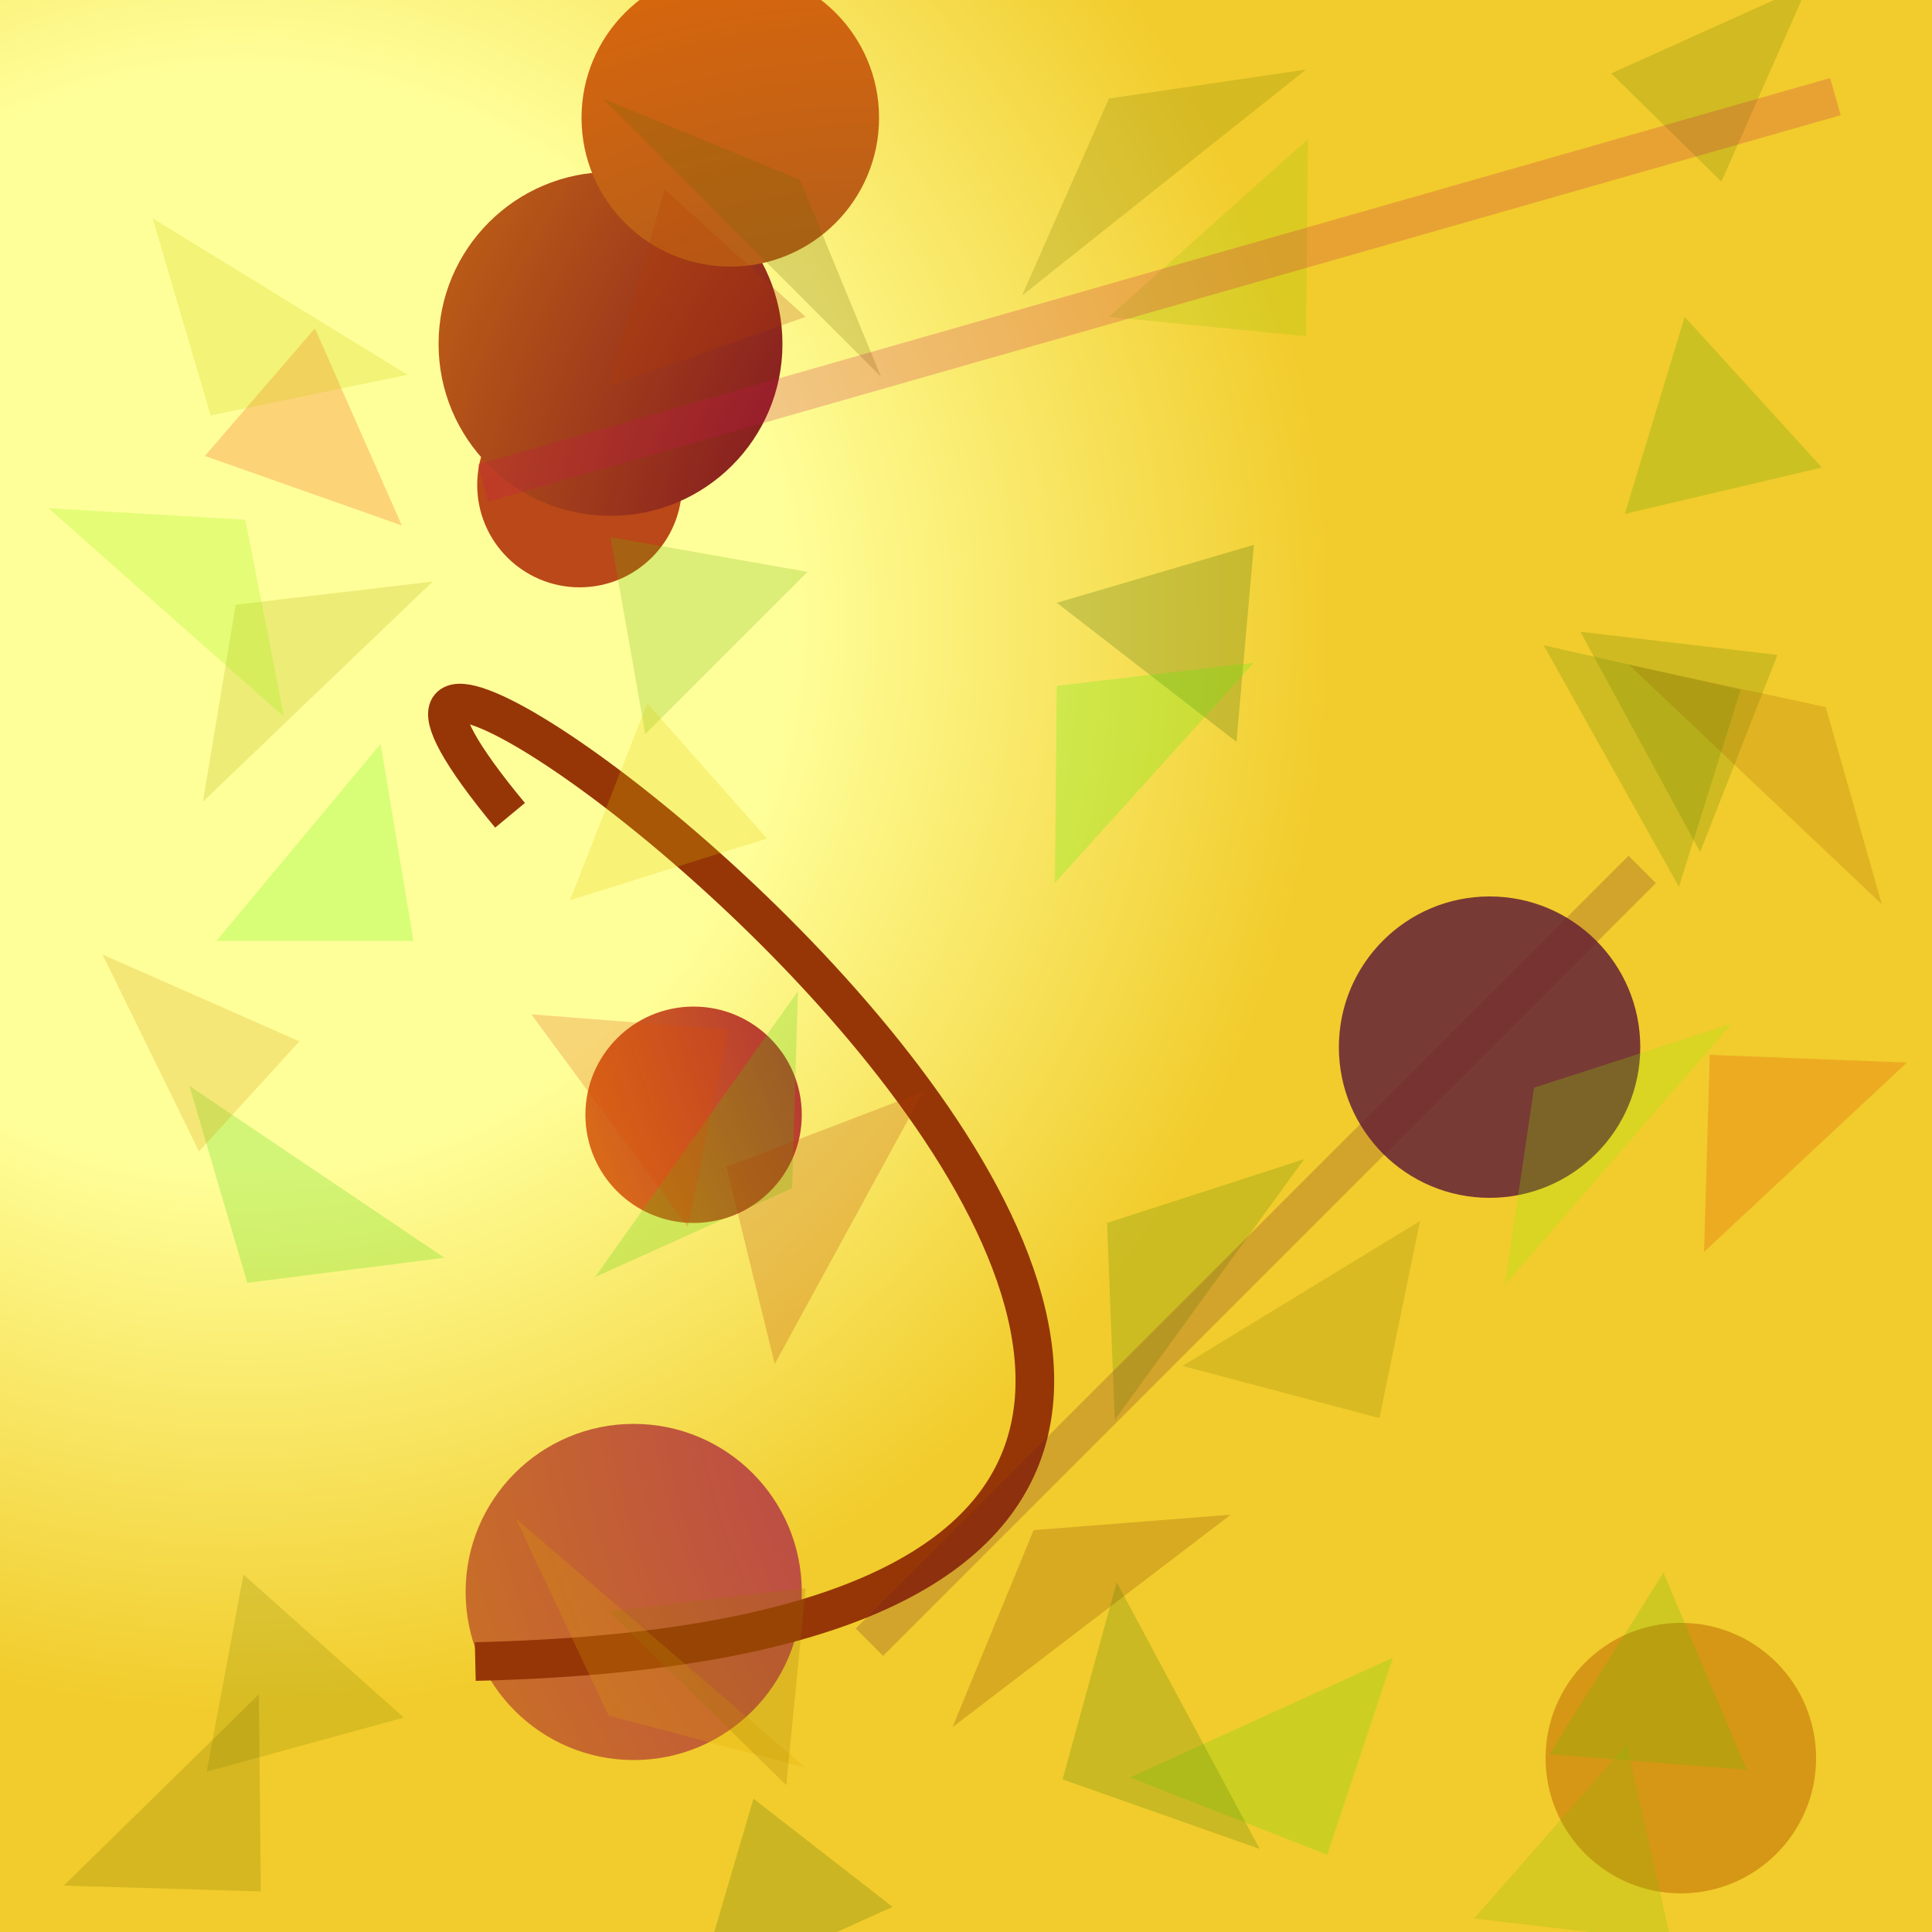 <?xml version="1.0" encoding="UTF-8"?>
<svg xmlns="http://www.w3.org/2000/svg" xmlns:xlink="http://www.w3.org/1999/xlink" width="500pt" height="500pt" viewBox="0 0 500 500" version="1.1">
<rect x="0" y="0" width="500" height="500" fill="#333333" stroke="none"/>
<defs>
<radialGradient id="radial0" gradientUnits="userSpaceOnUse" cx="0.128" cy="0.323" fx="0.128" fy="0.323" r="0.6" gradientTransform="matrix(500,0,0,500,0,0)">
<stop offset="0.467" style="stop-color:rgb(100%,100%,60.3%);stop-opacity:1;"/>
<stop offset="0.933" style="stop-color:rgb(94.7%,80%,17.2%);stop-opacity:1;"/>
</radialGradient>
<radialGradient id="radial1" gradientUnits="userSpaceOnUse" cx="0.648" cy="0.472" fx="0.648" fy="0.472" r="0.6" gradientTransform="matrix(500,0,0,500,0,0)">
<stop offset="0.467" style="stop-color:rgb(47.2%,22.8%,20.3%);stop-opacity:1;"/>
<stop offset="0.933" style="stop-color:rgb(88.5%,59.4%,6.4%);stop-opacity:1;"/>
</radialGradient>
<radialGradient id="radial2" gradientUnits="userSpaceOnUse" cx="0.407" cy="0.488" fx="0.407" fy="0.488" r="0.6" gradientTransform="matrix(500,0,0,500,0,0)">
<stop offset="0.467" style="stop-color:rgb(73.1%,28.4%,9.6%);stop-opacity:1;"/>
<stop offset="0.933" style="stop-color:rgb(96.8%,42.8%,6.3%);stop-opacity:1;"/>
</radialGradient>
<radialGradient id="radial3" gradientUnits="userSpaceOnUse" cx="0.482" cy="0.31" fx="0.482" fy="0.31" r="0.6" gradientTransform="matrix(500,0,0,500,0,0)">
<stop offset="0.467" style="stop-color:rgb(71.1%,32.8%,37.2%);stop-opacity:1;"/>
<stop offset="0.933" style="stop-color:rgb(83.6%,59.3%,8.1%);stop-opacity:1;"/>
</radialGradient>
<radialGradient id="radial4" gradientUnits="userSpaceOnUse" cx="0.787" cy="0.412" fx="0.787" fy="0.412" r="0.6" gradientTransform="matrix(500,0,0,500,0,0)">
<stop offset="0.467" style="stop-color:rgb(56.4%,3.1%,30.5%);stop-opacity:1;"/>
<stop offset="0.933" style="stop-color:rgb(91%,49%,5.8%);stop-opacity:1;"/>
</radialGradient>
<radialGradient id="radial5" gradientUnits="userSpaceOnUse" cx="0.646" cy="0.332" fx="0.646" fy="0.332" r="0.6" gradientTransform="matrix(500,0,0,500,0,0)">
<stop offset="0.467" style="stop-color:rgb(54.3%,13.6%,12.2%);stop-opacity:1;"/>
<stop offset="0.933" style="stop-color:rgb(84.3%,48.7%,7%);stop-opacity:1;"/>
</radialGradient>
<radialGradient id="radial6" gradientUnits="userSpaceOnUse" cx="0.673" cy="0.689" fx="0.673" fy="0.689" r="0.6" gradientTransform="matrix(500,0,0,500,0,0)">
<stop offset="0.467" style="stop-color:rgb(74.1%,30.5%,26.7%);stop-opacity:1;"/>
<stop offset="0.933" style="stop-color:rgb(81.2%,50.4%,9.2%);stop-opacity:1;"/>
</radialGradient>
<radialGradient id="radial7" gradientUnits="userSpaceOnUse" cx="0.446" cy="0.397" fx="0.446" fy="0.397" r="0.6" gradientTransform="matrix(500,0,0,500,0,0)">
<stop offset="0.467" style="stop-color:rgb(72.7%,37.5%,9.4%);stop-opacity:1;"/>
<stop offset="0.933" style="stop-color:rgb(96%,42.6%,1.1%);stop-opacity:1;"/>
</radialGradient>
<clipPath id="clip1">
  <rect x="0" y="0" width="500" height="500"/>
</clipPath>
<g id="surface106" clip-path="url(#clip1)">
<rect x="0" y="0" width="500" height="500" style="fill:url(#radial0);stroke:none;"/>
<path style=" stroke:none;fill-rule:nonzero;fill:url(#radial1);" d="M 424.5 271 C 424.5 292.539 407.039 310 385.5 310 C 363.961 310 346.5 292.539 346.5 271 C 346.5 249.461 363.961 232 385.5 232 C 407.039 232 424.5 249.461 424.5 271 "/>
<path style=" stroke:none;fill-rule:nonzero;fill:url(#radial2);" d="M 176.5 125.5 C 176.5 140.137 164.637 152 150 152 C 135.363 152 123.5 140.137 123.5 125.5 C 123.5 110.863 135.363 99 150 99 C 164.637 99 176.5 110.863 176.5 125.5 "/>
<path style=" stroke:none;fill-rule:nonzero;fill:url(#radial3);" d="M 470 455 C 470 474.328 454.328 490 435 490 C 415.672 490 400 474.328 400 455 C 400 435.672 415.672 420 435 420 C 454.328 420 470 435.672 470 455 "/>
<path style=" stroke:none;fill-rule:nonzero;fill:url(#radial4);" d="M 207.5 288.5 C 207.5 303.965 194.965 316.5 179.5 316.5 C 164.035 316.5 151.5 303.965 151.5 288.5 C 151.5 273.035 164.035 260.5 179.5 260.5 C 194.965 260.5 207.5 273.035 207.5 288.5 "/>
<path style=" stroke:none;fill-rule:nonzero;fill:url(#radial5);" d="M 202.5 89 C 202.5 113.578 182.578 133.5 158 133.5 C 133.422 133.5 113.5 113.578 113.5 89 C 113.5 64.422 133.422 44.5 158 44.5 C 182.578 44.5 202.5 64.422 202.5 89 "/>
<path style=" stroke:none;fill-rule:nonzero;fill:url(#radial6);" d="M 207.5 412 C 207.5 436.023 188.023 455.5 164 455.5 C 139.977 455.5 120.5 436.023 120.5 412 C 120.5 387.977 139.977 368.5 164 368.5 C 188.023 368.5 207.5 387.977 207.5 412 "/>
<path style=" stroke:none;fill-rule:nonzero;fill:url(#radial7);" d="M 227.5 30.5 C 227.5 51.762 210.262 69 189 69 C 167.738 69 150.5 51.762 150.5 30.5 C 150.5 9.238 167.738 -8 189 -8 C 210.262 -8 227.5 9.238 227.5 30.5 "/>
<path style="fill:none;stroke-width:0.02;stroke-linecap:butt;stroke-linejoin:miter;stroke:rgb(58.6%,21.4%,2.8%);stroke-opacity:1;stroke-miterlimit:10;" d="M 0.264 0.422 C 0.051 0.165 0.985 0.843 0.246 0.86 " transform="matrix(500,0,0,500,0,0)"/>
<path style=" stroke:none;fill-rule:nonzero;fill:rgb(94.7%,26.4%,0%);fill-opacity:0.228;" d="M 53 118 L 104 136 L 81.5 85 L 53 118 "/>
<path style=" stroke:none;fill-rule:nonzero;fill:rgb(43.5%,40.2%,0%);fill-opacity:0.228;" d="M 156 25.5 L 207 46.5 L 228 97.5 L 156 25.5 "/>
<path style=" stroke:none;fill-rule:nonzero;fill:rgb(58.2%,75.8%,0%);fill-opacity:0.228;" d="M 287 82 L 338 87 L 338.5 36 L 287 82 "/>
<path style=" stroke:none;fill-rule:nonzero;fill:rgb(31%,60.4%,0%);fill-opacity:0.228;" d="M 471.5 121 L 420.5 133 L 436 82 L 471.5 121 "/>
<path style=" stroke:none;fill-rule:nonzero;fill:rgb(36.2%,48.7%,0%);fill-opacity:0.228;" d="M 409 163.5 L 460 169.5 L 440 220.5 L 409 163.5 "/>
<path style=" stroke:none;fill-rule:nonzero;fill:rgb(20.5%,38.2%,0%);fill-opacity:0.228;" d="M 273.5 156 L 324.5 141 L 320 192 L 273.5 156 "/>
<path style=" stroke:none;fill-rule:nonzero;fill:rgb(41.1%,70.6%,0%);fill-opacity:0.228;" d="M 209 148 L 158 139 L 167 190 L 209 148 "/>
<path style=" stroke:none;fill-rule:nonzero;fill:rgb(32.8%,98.1%,0%);fill-opacity:0.228;" d="M 56 243.5 L 107 243.5 L 98.5 192.5 L 56 243.5 "/>
<path style=" stroke:none;fill-rule:nonzero;fill:rgb(24.6%,82.4%,0%);fill-opacity:0.228;" d="M 115 325.5 L 64 332 L 49 281 L 115 325.5 "/>
<path style=" stroke:none;fill-rule:nonzero;fill:rgb(26.2%,81.6%,0%);fill-opacity:0.228;" d="M 154 330.5 L 205 307.5 L 206.5 256.5 L 154 330.5 "/>
<path style=" stroke:none;fill-rule:nonzero;fill:rgb(32.3%,51.4%,0%);fill-opacity:0.228;" d="M 337.5 300 L 286.5 316.5 L 288.5 367.5 L 337.5 300 "/>
<path style=" stroke:none;fill-rule:nonzero;fill:rgb(53.7%,95.9%,0%);fill-opacity:0.228;" d="M 448 265 L 397 281.5 L 389.5 332.5 L 448 265 "/>
<path style=" stroke:none;fill-rule:nonzero;fill:rgb(36.3%,72%,0%);fill-opacity:0.228;" d="M 401 454 L 452 458 L 430.5 407 L 401 454 "/>
<path style=" stroke:none;fill-rule:nonzero;fill:rgb(52%,22.1%,0%);fill-opacity:0.228;" d="M 318.5 392 L 267.5 396 L 246.5 447 L 318.5 392 "/>
<path style=" stroke:none;fill-rule:nonzero;fill:rgb(88.8%,65.7%,0%);fill-opacity:0.228;" d="M 208.5 457.5 L 157.5 444 L 133.5 393 L 208.5 457.5 "/>
<path style=" stroke:none;fill-rule:nonzero;fill:rgb(52.1%,52.3%,0%);fill-opacity:0.228;" d="M 104.5 444.5 L 53.5 458.5 L 63 407.5 L 104.5 444.5 "/>
<path style=" stroke:none;fill-rule:nonzero;fill:rgb(71.2%,23.9%,0%);fill-opacity:0.228;" d="M 208.5 82 L 157.5 100 L 172 49 L 208.5 82 "/>
<path style=" stroke:none;fill-rule:nonzero;fill:rgb(26.3%,95.5%,0%);fill-opacity:0.228;" d="M 324.5 171.5 L 273.5 177.5 L 273 228.5 L 324.5 171.5 "/>
<path style=" stroke:none;fill-rule:nonzero;fill:rgb(86.9%,30.2%,0%);fill-opacity:0.228;" d="M 137.5 262.5 L 188.5 266.5 L 178 317.5 L 137.5 262.5 "/>
<path style=" stroke:none;fill-rule:nonzero;fill:rgb(77.2%,80.4%,0%);fill-opacity:0.228;" d="M 105.5 97 L 54.5 107.5 L 39.5 56.5 L 105.5 97 "/>
<path style=" stroke:none;fill-rule:nonzero;fill:rgb(66%,36.4%,0%);fill-opacity:0.228;" d="M 421.5 172 L 472.5 183 L 487 234 L 421.5 172 "/>
<path style=" stroke:none;fill-rule:nonzero;fill:rgb(88.9%,78.5%,0%);fill-opacity:0.228;" d="M 198.5 217 L 147.5 233 L 167.5 182 L 198.5 217 "/>
<path style=" stroke:none;fill-rule:nonzero;fill:rgb(48.8%,49%,0%);fill-opacity:0.228;" d="M 338 18 L 287 25.5 L 264.5 76.5 L 338 18 "/>
<path style=" stroke:none;fill-rule:nonzero;fill:rgb(70.1%,68.4%,0%);fill-opacity:0.228;" d="M 112 150.5 L 61 156.5 L 52.5 207.5 L 112 150.5 "/>
<path style=" stroke:none;fill-rule:nonzero;fill:rgb(29.7%,41.1%,0%);fill-opacity:0.228;" d="M 231 493.5 L 180 516.5 L 195 465.5 L 231 493.5 "/>
<path style=" stroke:none;fill-rule:nonzero;fill:rgb(83%,59%,0%);fill-opacity:0.228;" d="M 77.5 269.5 L 26.5 247 L 51.5 298 L 77.5 269.5 "/>
<path style=" stroke:none;fill-rule:nonzero;fill:rgb(50%,73.4%,0%);fill-opacity:0.228;" d="M 381.5 496.5 L 432.5 502.5 L 421 451.5 L 381.5 496.5 "/>
<path style=" stroke:none;fill-rule:nonzero;fill:rgb(87.6%,23%,0%);fill-opacity:0.228;" d="M 493.5 275 L 442.5 273 L 441 324 L 493.5 275 "/>
<path style=" stroke:none;fill-rule:nonzero;fill:rgb(31.3%,85.3%,0%);fill-opacity:0.228;" d="M 292.5 460 L 343.5 480 L 360.5 429 L 292.5 460 "/>
<path style=" stroke:none;fill-rule:nonzero;fill:rgb(39.8%,48.1%,0%);fill-opacity:0.228;" d="M 417 19 L 468 -4 L 445.5 47 L 417 19 "/>
<path style=" stroke:none;fill-rule:nonzero;fill:rgb(55.1%,48.8%,0%);fill-opacity:0.228;" d="M 306 353.5 L 357 367 L 367.5 316 L 306 353.5 "/>
<path style=" stroke:none;fill-rule:nonzero;fill:rgb(48.9%,44.4%,0%);fill-opacity:0.228;" d="M 16.5 488 L 67.5 489.5 L 67 438.5 L 16.5 488 "/>
<path style=" stroke:none;fill-rule:nonzero;fill:rgb(71.2%,22.6%,0%);fill-opacity:0.228;" d="M 239 282.5 L 188 302 L 200.5 353 L 239 282.5 "/>
<path style=" stroke:none;fill-rule:nonzero;fill:rgb(27.5%,47.9%,0%);fill-opacity:0.228;" d="M 326 478.5 L 275 460.5 L 289 409.5 L 326 478.5 "/>
<path style=" stroke:none;fill-rule:nonzero;fill:rgb(36.5%,51.8%,0%);fill-opacity:0.228;" d="M 399.5 167 L 450.5 178.5 L 434.5 229.5 L 399.5 167 "/>
<path style=" stroke:none;fill-rule:nonzero;fill:rgb(61.8%,45.7%,0%);fill-opacity:0.228;" d="M 157.5 417 L 208.5 411 L 203.5 462 L 157.5 417 "/>
<path style=" stroke:none;fill-rule:nonzero;fill:rgb(56.4%,94.6%,0%);fill-opacity:0.228;" d="M 12.5 131.5 L 63.5 134.5 L 73.5 185.5 L 12.5 131.5 "/>
<path style="fill:none;stroke-width:0.02;stroke-linecap:butt;stroke-linejoin:miter;stroke:rgb(43%,10.5%,15.7%);stroke-opacity:0.228;stroke-miterlimit:10;" d="M 0.85 0.45 L 0.45 0.85 " transform="matrix(500,0,0,500,0,0)"/>
<path style="fill:none;stroke-width:0.02;stroke-linecap:butt;stroke-linejoin:miter;stroke:rgb(79.5%,6.9%,31.4%);stroke-opacity:0.228;stroke-miterlimit:10;" d="M 0.25 0.25 L 0.95 0.05 " transform="matrix(500,0,0,500,0,0)"/>
</g>
</defs>
<g id="surface103">
<use xlink:href="#surface106"/>
</g>
</svg>
